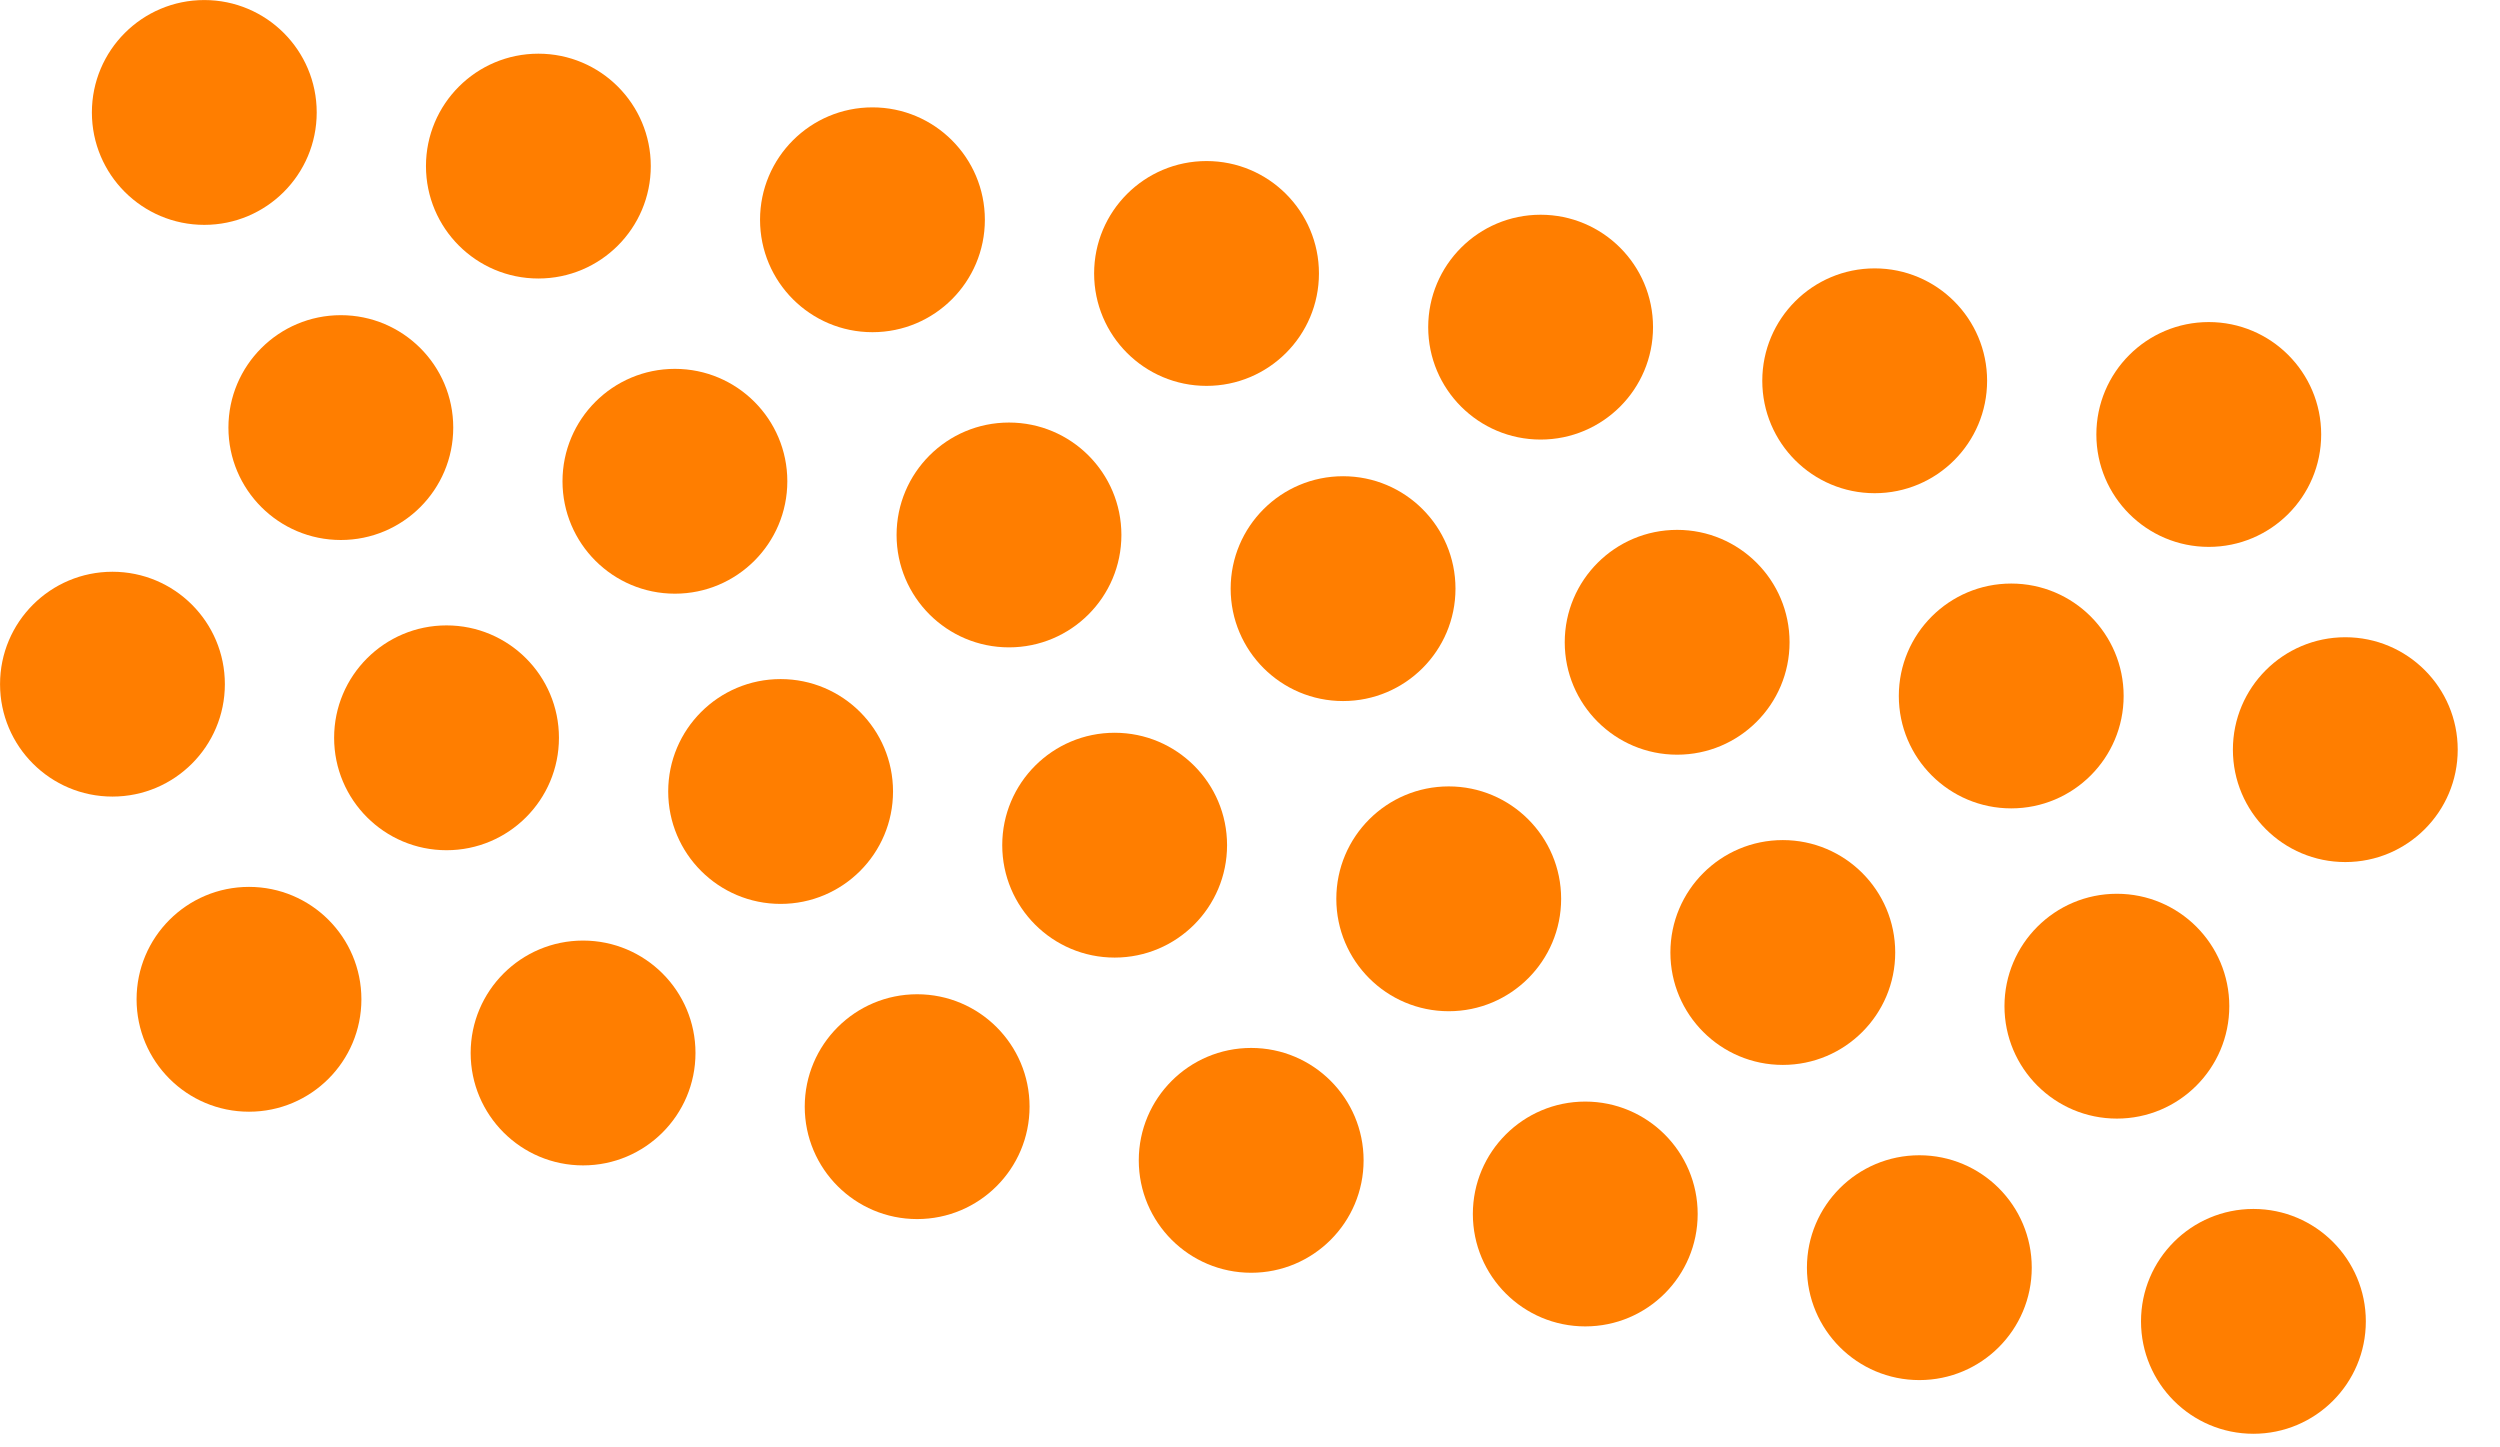 <?xml version="1.0" encoding="utf-8"?>
<!-- Generator: Adobe Illustrator 17.0.0, SVG Export Plug-In . SVG Version: 6.00 Build 0)  -->
<!DOCTYPE svg PUBLIC "-//W3C//DTD SVG 1.1//EN" "http://www.w3.org/Graphics/SVG/1.1/DTD/svg11.dtd">
<svg version="1.1" id="Layer_1" xmlns="http://www.w3.org/2000/svg" xmlns:xlink="http://www.w3.org/1999/xlink" x="0px" y="0px"
	 width="57px" height="33px" viewBox="0 0 57 33" enable-background="new 0 0 57 33" xml:space="preserve">
<g>
	<circle fill="#FF7E00" cx="4.658" cy="2.564" r="2.563"/>
	<circle fill="#FF7E00" cx="12.275" cy="3.787" r="2.563"/>
	<circle fill="#FF7E00" cx="19.892" cy="5.011" r="2.563"/>
	<circle fill="#FF7E00" cx="27.509" cy="6.235" r="2.563"/>
	<circle fill="#FF7E00" cx="35.126" cy="7.459" r="2.563"/>
	<circle fill="#FF7E00" cx="42.743" cy="8.682" r="2.563"/>
	<circle fill="#FF7E00" cx="50.36" cy="9.906" r="2.563"/>
	<circle fill="#FF7E00" cx="7.771" cy="9.749" r="2.563"/>
	<circle fill="#FF7E00" cx="15.388" cy="10.973" r="2.563"/>
	<circle fill="#FF7E00" cx="23.005" cy="12.197" r="2.563"/>
	<circle fill="#FF7E00" cx="30.622" cy="13.421" r="2.563"/>
	<circle fill="#FF7E00" cx="38.239" cy="14.644" r="2.563"/>
	<circle fill="#FF7E00" cx="45.856" cy="15.868" r="2.563"/>
	<circle fill="#FF7E00" cx="53.473" cy="17.092" r="2.563"/>
	<circle fill="#FF7E00" cx="2.564" cy="15.599" r="2.563"/>
	<circle fill="#FF7E00" cx="10.181" cy="16.822" r="2.563"/>
	<circle fill="#FF7E00" cx="17.798" cy="18.046" r="2.563"/>
	<circle fill="#FF7E00" cx="25.414" cy="19.27" r="2.563"/>
	<circle fill="#FF7E00" cx="33.031" cy="20.493" r="2.563"/>
	<circle fill="#FF7E00" cx="40.648" cy="21.717" r="2.563"/>
	<circle fill="#FF7E00" cx="48.265" cy="22.941" r="2.563"/>
	<circle fill="#FF7E00" cx="5.677" cy="22.784" r="2.563"/>
	<circle fill="#FF7E00" cx="13.294" cy="24.008" r="2.563"/>
	<circle fill="#FF7E00" cx="20.911" cy="25.232" r="2.563"/>
	<circle fill="#FF7E00" cx="28.527" cy="26.456" r="2.563"/>
	<circle fill="#FF7E00" cx="36.144" cy="27.679" r="2.563"/>
	<circle fill="#FF7E00" cx="43.761" cy="28.903" r="2.563"/>
	<circle fill="#FF7E00" cx="51.378" cy="30.127" r="2.563"/>
</g>
</svg>
